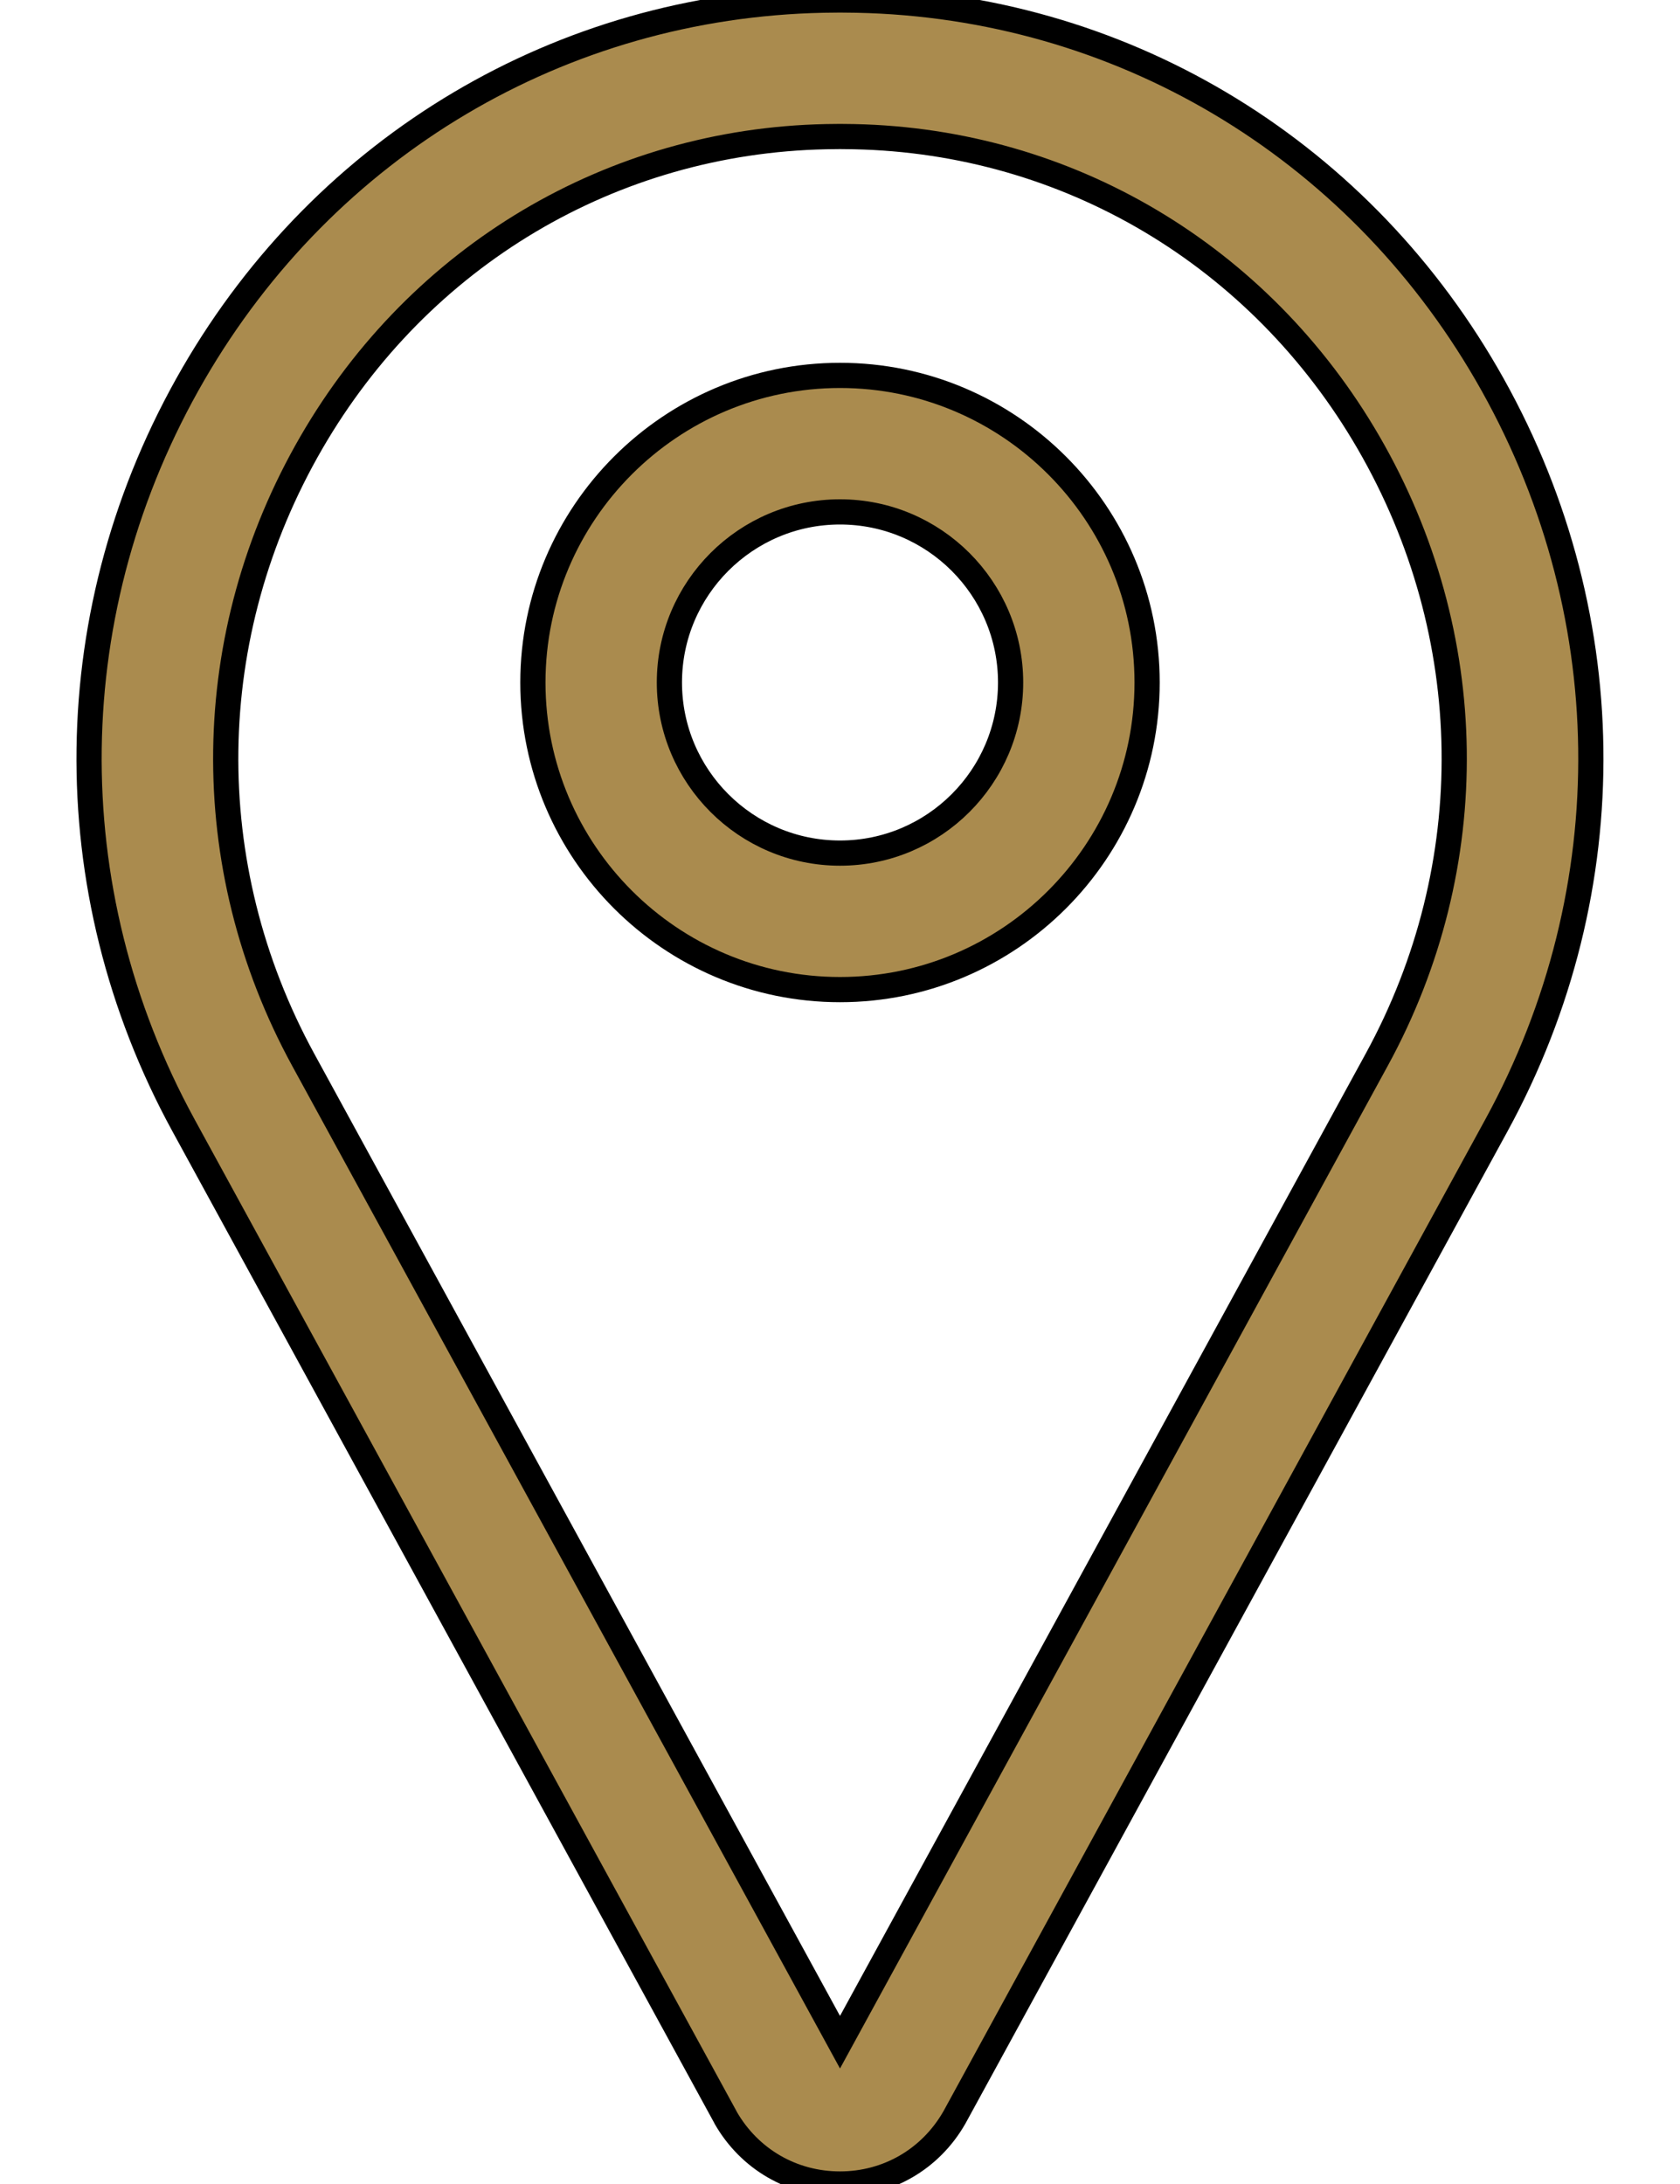 <svg width="20" height="26" viewBox="0 0 20 26" fill="none" xmlns="http://www.w3.org/2000/svg">
<path d="M10 26C9.432 26 8.924 25.706 8.64 25.213C8.637 25.207 8.634 25.202 8.632 25.197L2.184 13.396C0.645 10.579 0.689 7.236 2.302 4.452C3.88 1.729 6.683 0.066 9.8 0.002C9.933 -0.001 10.067 -0.001 10.2 0.002C13.316 0.066 16.119 1.729 17.697 4.452C19.31 7.236 19.354 10.579 17.815 13.396L11.368 25.197C11.365 25.202 11.362 25.207 11.359 25.213C11.075 25.706 10.567 26 10 26ZM10 1.625C9.944 1.625 9.888 1.626 9.833 1.627C7.289 1.679 4.999 3.039 3.708 5.267C2.382 7.555 2.346 10.303 3.61 12.617L10 24.312L16.389 12.617C17.654 10.303 17.617 7.555 16.291 5.267C15 3.04 12.711 1.679 10.167 1.627C10.111 1.626 10.056 1.625 10 1.625Z" fill="#AA8B4E" stroke="black" stroke-width="0.3"/>
<path d="M10 11.781C7.984 11.781 6.344 10.141 6.344 8.125C6.344 6.109 7.984 4.469 10 4.469C12.016 4.469 13.656 6.109 13.656 8.125C13.656 10.141 12.016 11.781 10 11.781ZM10 6.094C8.88 6.094 7.969 7.005 7.969 8.125C7.969 9.245 8.88 10.156 10 10.156C11.12 10.156 12.031 9.245 12.031 8.125C12.031 7.005 11.12 6.094 10 6.094Z" fill="#AA8B4E" stroke="black" stroke-width="0.3"/>
</svg>
